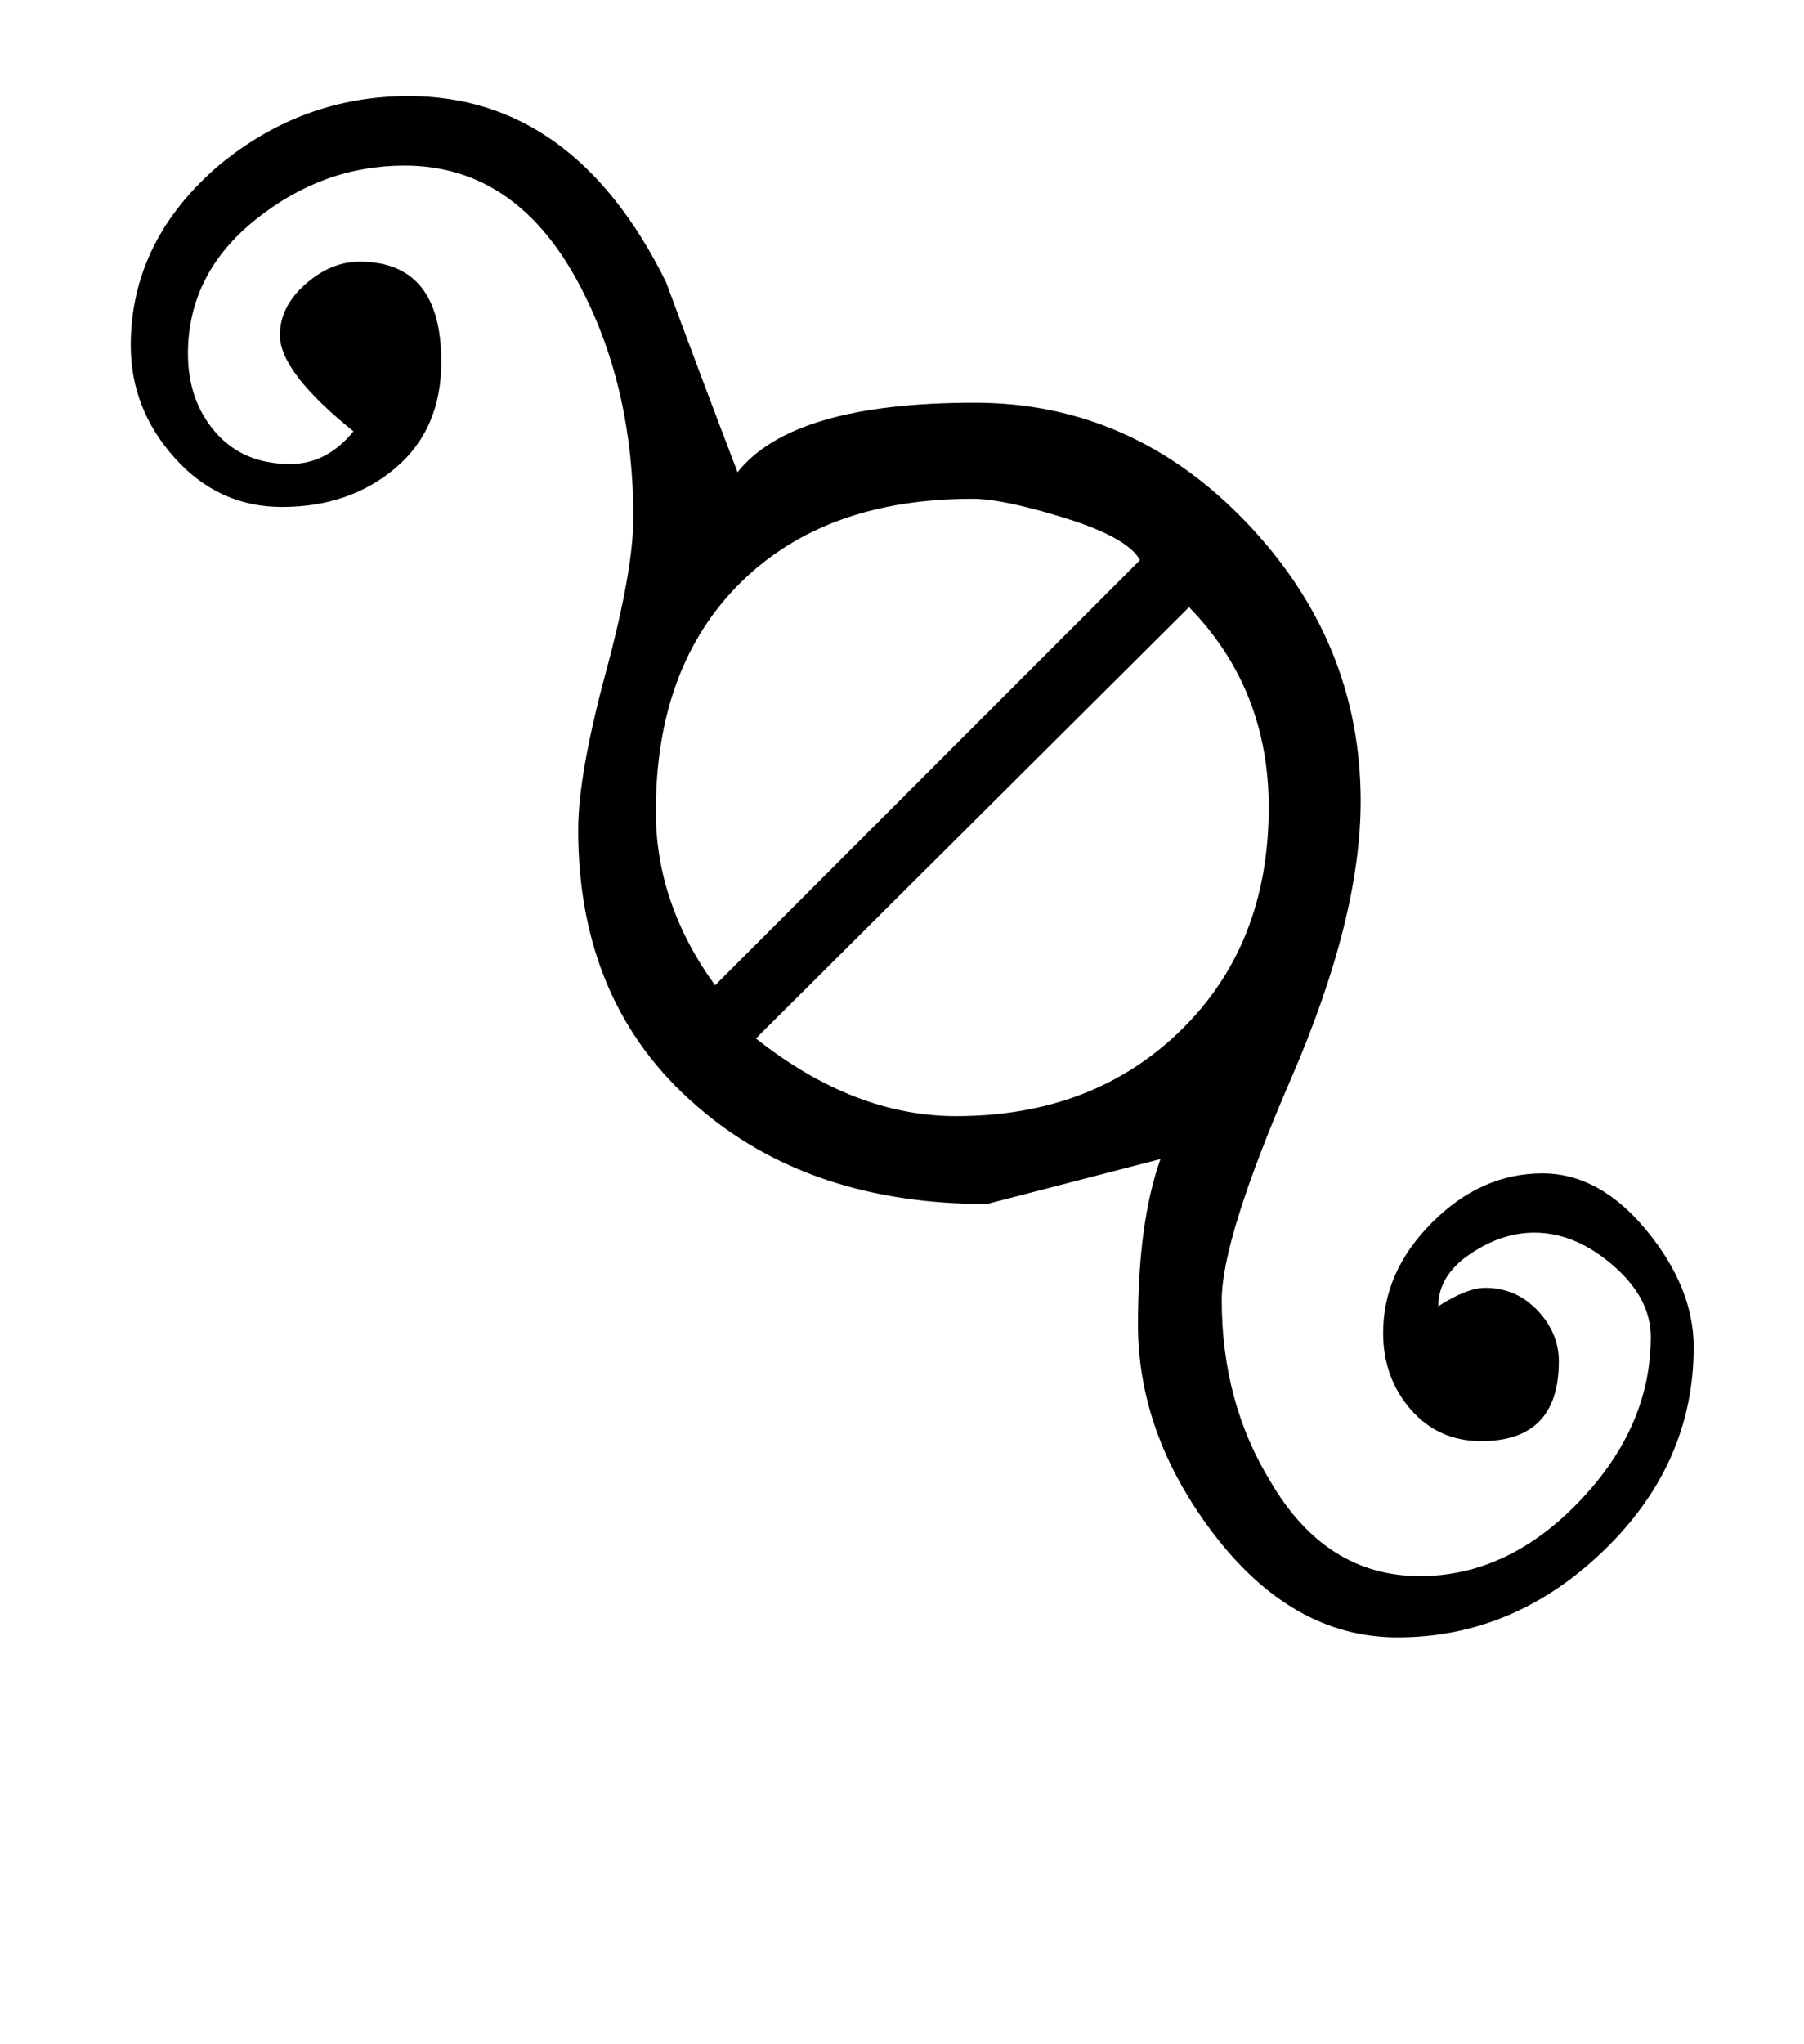 <?xml version="1.0" standalone="no"?>
<!DOCTYPE svg PUBLIC "-//W3C//DTD SVG 1.1//EN" "http://www.w3.org/Graphics/SVG/1.1/DTD/svg11.dtd" >
<svg xmlns="http://www.w3.org/2000/svg" xmlns:xlink="http://www.w3.org/1999/xlink" version="1.1" viewBox="-10 0 883 1000">
   <path fill="currentColor"
d="M819 659q0 57 -44 99.5t-101 42.5q-52 0 -91 -52q-36 -48 -36 -101q0 -50 11 -81l-85 22q-87 0 -142 -48q-58 -50 -58 -135q0 -27 13.5 -77t13.5 -76q0 -62 -25 -111q-31 -61 -87 -61q-40 0 -73 26.5t-33 65.5q0 23 13.5 38.5t36.5 15.5q18 0 31 -16q-36 -29 -36 -47
q0 -14 12.5 -25t26.5 -11q40 0 40 49q0 33 -22.5 52t-55.5 19q-31 0 -52.5 -24t-21.5 -55q0 -51 43 -88q41 -34 93 -34q81 0 126 91q17 46 35 93q27 -34 116 -34q77 0 133 58.5t56 136.5q0 57 -34 135.5t-34 108.5q0 50 24 89q27 46 73 46q43 0 78 -36.5t35 -80.5
q0 -19 -18.5 -35t-38.5 -16q-16 0 -31.5 10.5t-15.5 25.5q14 -9 23 -9q15 0 25.5 11t10.5 25q0 39 -38 39q-21 0 -34.5 -15.5t-13.5 -37.5q0 -30 24 -54t54 -24q28 0 51 28t23 57zM548 274q-6 -11 -36.5 -20.5t-45.5 -9.5q-72 0 -113.5 41t-41.5 112q0 45 29 85zM611 395
q0 -58 -39 -98l-212 211q48 38 98 38q67 0 110 -42t43 -109z" />
</svg>
